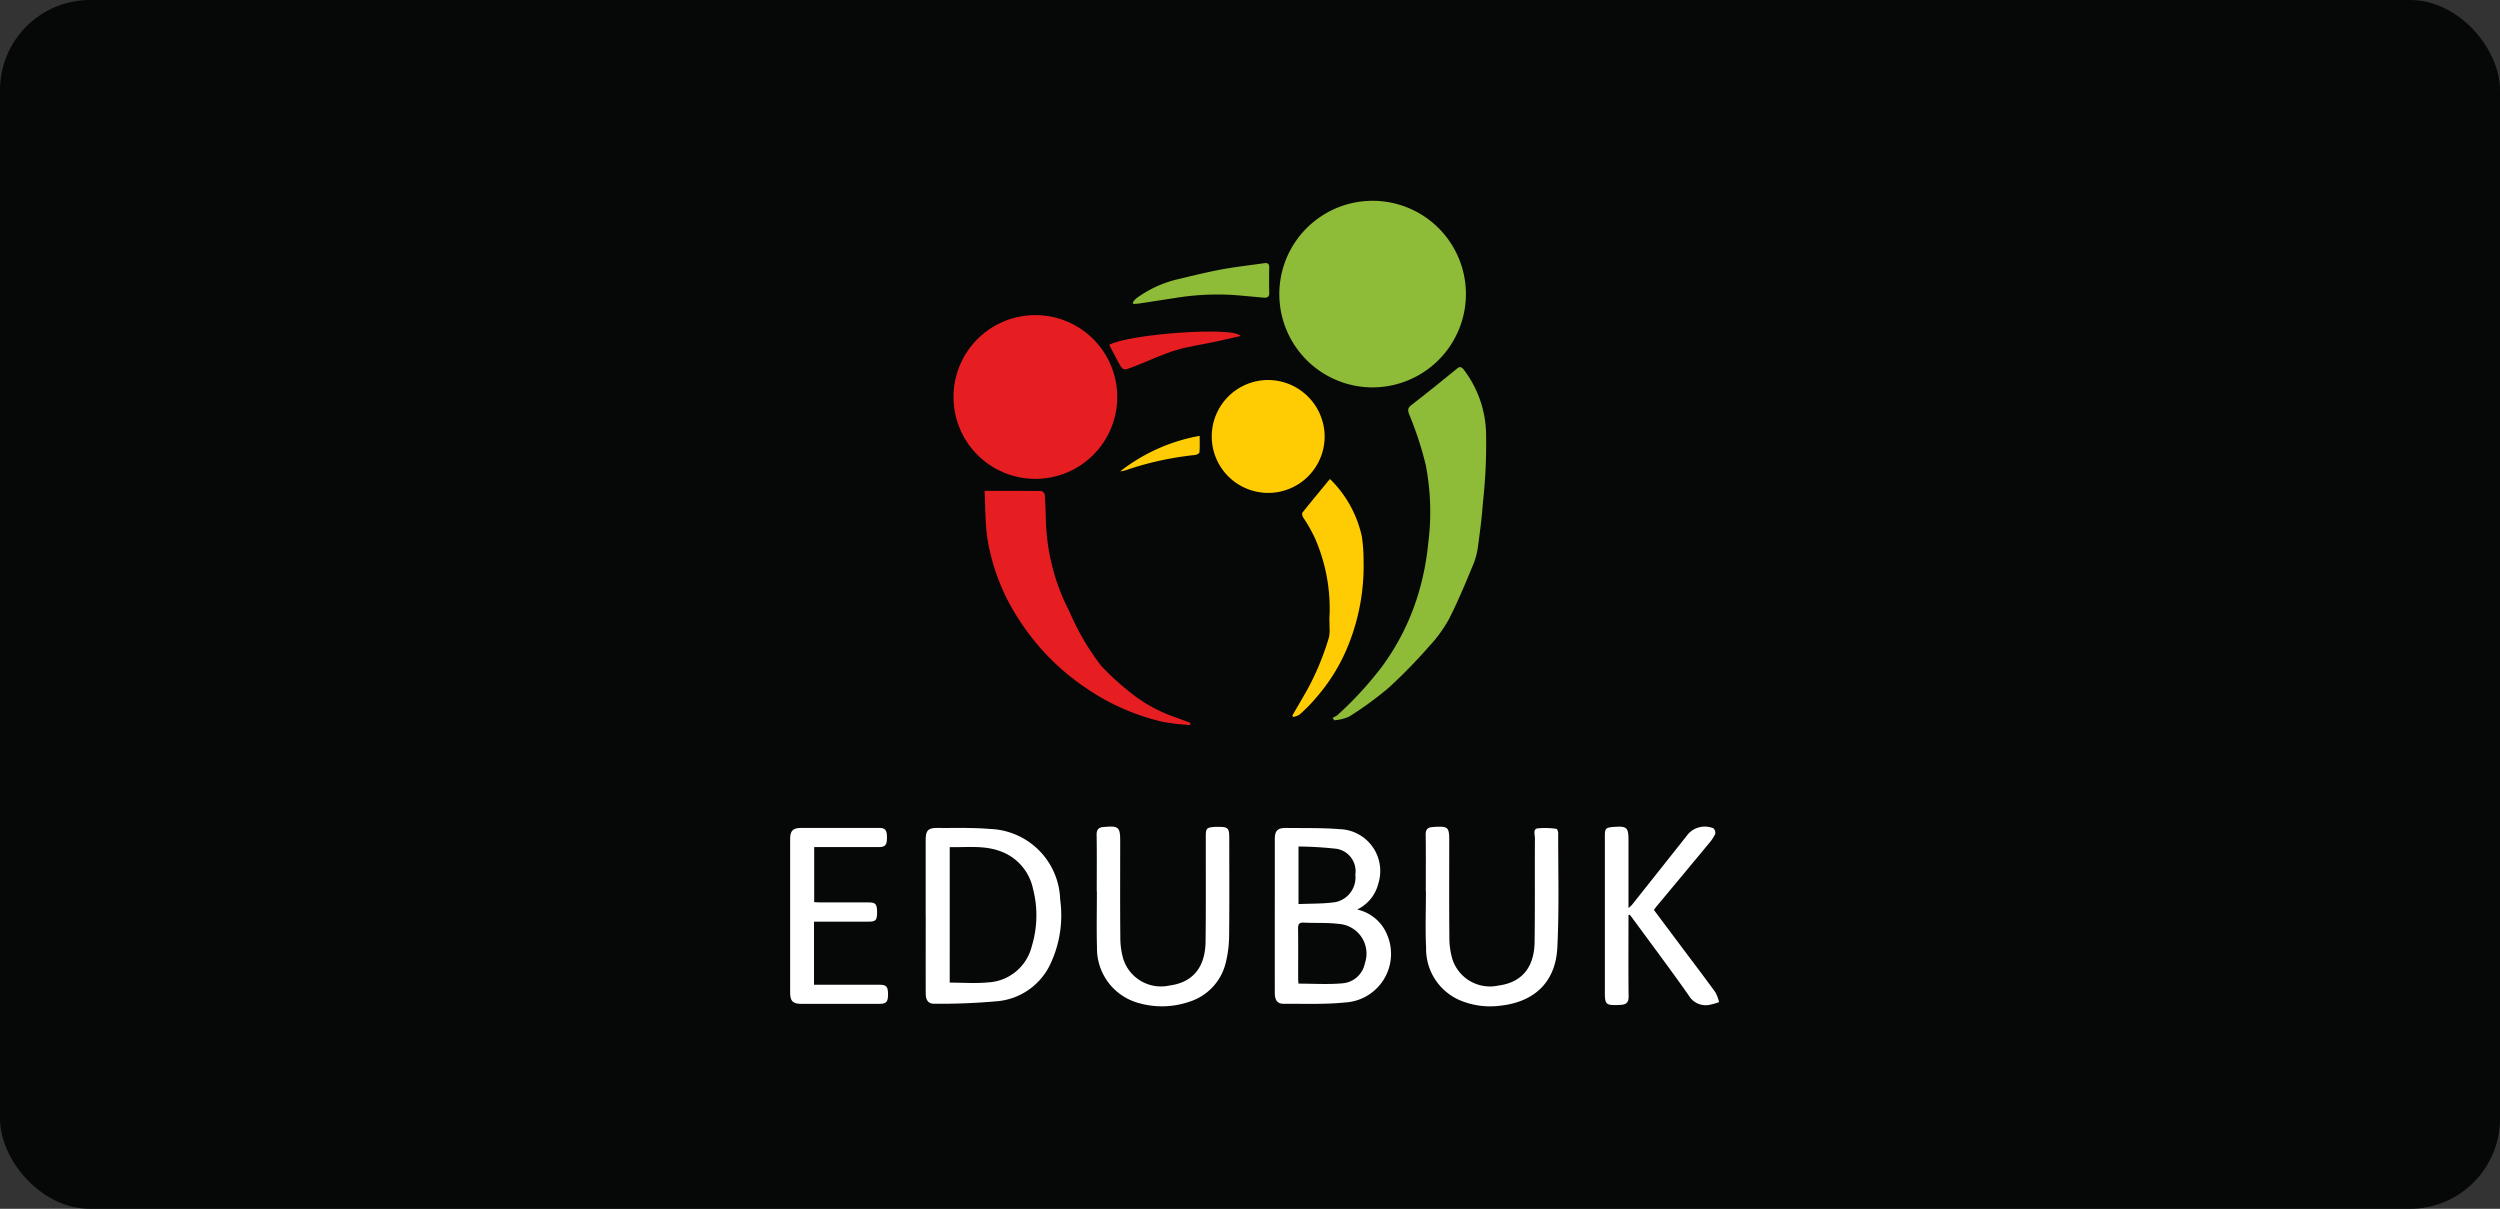 <svg id="EDUBUK_Logo" data-name="EDUBUK Logo" xmlns="http://www.w3.org/2000/svg" xmlns:xlink="http://www.w3.org/1999/xlink" width="249.689" height="120.729" viewBox="0 0 249.689 120.729">
  <rect x="0" y="0" width="249.689" height="120.729" fill="#333333" stroke="none"/>
  <defs>
    <clipPath id="clip-path">
      <rect id="Rectangle_20690" data-name="Rectangle 20690" width="92.782" height="80.449" fill="none"/>
    </clipPath>
  </defs>
  <rect id="Rectangle_17476" data-name="Rectangle 17476" width="249.689" height="120.729" rx="9" transform="translate(0)" fill="#060707"/>
  <g id="Group_46833" data-name="Group 46833" transform="translate(78.911 20.056)">
    <g id="Group_46832" data-name="Group 46832" clip-path="url(#clip-path)">
      <path id="Path_37401" data-name="Path 37401" d="M155.066,102.764a8.177,8.177,0,1,1-8.159,8.217,8.172,8.172,0,0,1,8.159-8.217" transform="translate(-130.586 -91.347)" fill="#e61e21"/>
      <path id="Path_37402" data-name="Path 37402" d="M174.885,260.774c1.99,0,3.821-.007,5.65.015a.51.51,0,0,1,.358.345c.063.9.088,1.8.115,2.707a20.948,20.948,0,0,0,2.357,9.006,24.5,24.5,0,0,0,3.186,5.426,24.988,24.988,0,0,0,2.6,2.4,14.952,14.952,0,0,0,4.627,2.659c.559.2,1.115.408,1.673.612l-.051.212a21.75,21.75,0,0,1-2.75-.322,22.45,22.45,0,0,1-7.724-3.429,23.472,23.472,0,0,1-6.66-6.855,20.7,20.7,0,0,1-3.138-8.238c-.186-1.47-.169-2.967-.248-4.533" transform="translate(-155.456 -231.802)" fill="#e61e21"/>
      <path id="Path_37403" data-name="Path 37403" d="M443.925,571.932a4.211,4.211,0,0,1,3.009,2.545,4.861,4.861,0,0,1-4.2,6.739c-2.033.207-4.1.122-6.148.134-.624,0-.88-.357-.88-1.094q-.005-4.885,0-9.77,0-2.776,0-5.551c0-.891.266-1.16,1.168-1.148,1.774.024,3.554-.022,5.319.122a4.178,4.178,0,0,1,3.853,5.426,3.907,3.907,0,0,1-2.117,2.6m-5.858,7.4c1.5,0,2.964.1,4.405-.032a2.472,2.472,0,0,0,2.22-1.978,2.973,2.973,0,0,0-2.6-3.954c-1.149-.146-2.325-.068-3.487-.128-.484-.025-.585.161-.579.607.023,1.665.006,3.331.008,5,0,.179.025.359.034.488m0-7.947c1.263-.057,2.485-.021,3.677-.193a2.514,2.514,0,0,0,2-2.748,2.265,2.265,0,0,0-1.855-2.577,36.6,36.6,0,0,0-3.822-.232Z" transform="translate(-387.295 -501.151)" fill="#fff"/>
      <path id="Path_37404" data-name="Path 37404" d="M121.888,572.586q0-3.777,0-7.554c0-1.02.236-1.262,1.235-1.251,1.719.019,3.448-.048,5.156.1a7.27,7.27,0,0,1,7.04,7.048,11.377,11.377,0,0,1-1.074,6.643,6.5,6.5,0,0,1-5.111,3.507,63.671,63.671,0,0,1-6.363.261c-.612.014-.878-.344-.879-1.037-.007-2.574,0-5.147,0-7.72Zm2.4,6.643c1.306,0,2.583.1,3.839-.022a4.75,4.75,0,0,0,4.359-3.614,10.555,10.555,0,0,0,.117-5.75,5.094,5.094,0,0,0-3.352-3.77c-1.608-.565-3.277-.341-4.962-.374Z" transform="translate(-108.346 -501.146)" fill="#fff"/>
      <path id="Path_37405" data-name="Path 37405" d="M390.349,166.725a5.638,5.638,0,1,1-5.671-5.636,5.67,5.67,0,0,1,5.671,5.636" transform="translate(-336.96 -143.192)" fill="#ffcc03"/>
      <path id="Path_37406" data-name="Path 37406" d="M275.577,569.038c0-1.888.019-3.776-.012-5.663-.009-.542.226-.733.7-.768l.111-.009c1.37-.122,1.543.033,1.543,1.385,0,3.2-.017,6.4.013,9.606a7.762,7.762,0,0,0,.293,2.186,3.947,3.947,0,0,0,4.61,2.664c2.314-.3,3.581-1.791,3.612-4.4.042-3.5.017-7,.021-10.494,0-.8.08-.884.861-.947.11-.009.222-.008.333-.008,1.039,0,1.151.11,1.151,1.124,0,3.22.022,6.441-.014,9.661a11.531,11.531,0,0,1-.315,2.687,5.407,5.407,0,0,1-3.706,4.011,8.4,8.4,0,0,1-5.131.081,5.644,5.644,0,0,1-4.046-5.506c-.052-1.868-.01-3.738-.01-5.607h-.014" transform="translate(-244.95 -500.065)" fill="#fff"/>
      <path id="Path_37407" data-name="Path 37407" d="M571.359,569.124c0-1.888.017-3.776-.011-5.663-.007-.5.187-.715.651-.754.092-.008.184-.018.276-.023,1.307-.068,1.426.044,1.426,1.342,0,3.22-.017,6.441.013,9.661a7.726,7.726,0,0,0,.294,2.186,3.948,3.948,0,0,0,4.614,2.658c2.3-.3,3.57-1.779,3.605-4.352.047-3.46.013-6.922.032-10.383,0-.336-.218-.879.265-.961a7.706,7.706,0,0,1,1.892.048c.07.006.168.278.168.427-.009,3.812.106,7.631-.087,11.434-.176,3.471-2.316,5.46-5.782,5.81a7.768,7.768,0,0,1-3.864-.517,5.58,5.58,0,0,1-3.46-5.3c-.092-1.865-.018-3.738-.018-5.607h-.013" transform="translate(-507.869 -500.156)" fill="#fff"/>
      <path id="Path_37408" data-name="Path 37408" d="M734.826,571.236v.59c0,2.517-.018,5.034.013,7.551.008.591-.236.8-.76.835-.092.005-.184.014-.277.017-1.226.038-1.335-.062-1.335-1.262q0-7.8,0-15.6c0-.764.083-.853.834-.924l.055,0c1.314-.1,1.47.048,1.47,1.344v6.757a3.082,3.082,0,0,0,.326-.292q2.831-3.562,5.655-7.13a2.242,2.242,0,0,1,2.507-.538.621.621,0,0,1,.169.581,4.453,4.453,0,0,1-.651.956q-2.583,3.119-5.18,6.227c-.093.112-.175.234-.288.385l2.857,3.819c1.1,1.466,2.208,2.922,3.282,4.405a3.96,3.96,0,0,1,.371.982,6.811,6.811,0,0,1-1.031.287,1.956,1.956,0,0,1-2-.955c-1.85-2.633-3.785-5.205-5.689-7.8-.064-.087-.133-.17-.2-.256l-.128.027" transform="translate(-651.091 -499.909)" fill="#fff"/>
      <path id="Path_37409" data-name="Path 37409" d="M2.389,573.113v6.3h.626q2.941,0,5.882,0c.716,0,.879.177.886.939s-.166.971-.854.972q-3.912,0-7.824,0c-.822,0-1.1-.279-1.1-1.1q0-7.691,0-15.382c0-.817.284-1.089,1.116-1.09q3.884-.005,7.769,0c.623,0,.791.218.788.981,0,.713-.179.932-.782.933-1.942,0-3.884,0-5.827,0H2.408v5.5c.184.009.38.028.575.028,1.628,0,3.255,0,4.883,0,.683,0,.823.177.822,1,0,.769-.131.917-.829.919q-2.414,0-4.828,0H2.389" transform="translate(0 -501.12)" fill="#fff"/>
      <path id="Path_37410" data-name="Path 37410" d="M455.311,250.249a11.441,11.441,0,0,1,3.165,5.73,16.819,16.819,0,0,1,.171,2.481,21.123,21.123,0,0,1-1.408,8.068,18.265,18.265,0,0,1-3.38,5.6,14.289,14.289,0,0,1-1.621,1.638,1.776,1.776,0,0,1-.608.229l-.1-.135c.505-.873,1.019-1.742,1.514-2.621a26.582,26.582,0,0,0,2.149-5.21,3.64,3.64,0,0,0,.053-.991c.007-.426-.032-.854.007-1.276a17.553,17.553,0,0,0-1.453-7.6,15.41,15.41,0,0,0-1.2-2.114c-.072-.13-.125-.377-.055-.465.886-1.114,1.8-2.208,2.7-3.306a.077.077,0,0,1,.057-.024" transform="translate(-401.37 -222.446)" fill="#ffcc03"/>
      <path id="Path_37411" data-name="Path 37411" d="M449.313,18.635A9.318,9.318,0,1,1,458.567,9.3a9.331,9.331,0,0,1-9.254,9.332" transform="translate(-391.068 0)" fill="#8ebc38"/>
      <path id="Path_37412" data-name="Path 37412" d="M487.646,184.547a2.457,2.457,0,0,0,.485-.261,35.51,35.51,0,0,0,4.454-4.851,23.787,23.787,0,0,0,3.621-7.241,26.431,26.431,0,0,0,1-5.088,24.542,24.542,0,0,0-.256-7.834,34.339,34.339,0,0,0-1.651-5.038c-.146-.408-.156-.625.216-.913,1.536-1.188,3.044-2.41,4.55-3.636.309-.252.455-.2.7.105a10.906,10.906,0,0,1,2.216,6.284,53.335,53.335,0,0,1-.317,7c-.1,1.417-.283,2.829-.474,4.238a7.3,7.3,0,0,1-.443,1.812c-.773,1.856-1.535,3.723-2.446,5.512a13.094,13.094,0,0,1-1.97,2.729,52.108,52.108,0,0,1-4.061,4.169,34.649,34.649,0,0,1-3.973,2.9,4.56,4.56,0,0,1-1.471.362l-.178-.242" transform="translate(-433.47 -132.913)" fill="#8ebc38"/>
      <path id="Path_37413" data-name="Path 37413" d="M308.021,59.931a2.367,2.367,0,0,1,.342-.417,11.39,11.39,0,0,1,4.362-1.965c1.4-.342,2.8-.682,4.214-.943,1.4-.257,2.811-.41,4.217-.614.355-.052.507.066.5.444-.018.832-.022,1.666,0,2.5.011.406-.169.528-.531.5-.938-.085-1.876-.174-2.815-.252a26.055,26.055,0,0,0-6.073.285c-1.186.179-2.37.368-3.555.547-.192.029-.387.032-.581.047l-.079-.126" transform="translate(-273.801 -49.761)" fill="#8ebc38"/>
      <path id="Path_37414" data-name="Path 37414" d="M286.853,118.9c1.848-1.085,12.494-1.869,13.124-.89-.9.2-1.766.408-2.634.593-1.277.273-2.584.444-3.829.821-1.3.394-2.539.981-3.8,1.484-.154.061-.311.115-.465.176-1,.4-1.008.406-1.523-.535-.292-.533-.567-1.074-.869-1.649" transform="translate(-254.984 -104.506)" fill="#e61e21"/>
      <path id="Path_37415" data-name="Path 37415" d="M296.776,214.842a18.024,18.024,0,0,1,7.936-3.546c0,.563.023,1.105-.02,1.642-.008.1-.268.254-.422.268a31.246,31.246,0,0,0-7.029,1.552,3.249,3.249,0,0,1-.465.084" transform="translate(-263.805 -187.821)" fill="#ffcc03"/>
    </g>
  </g>
</svg>
